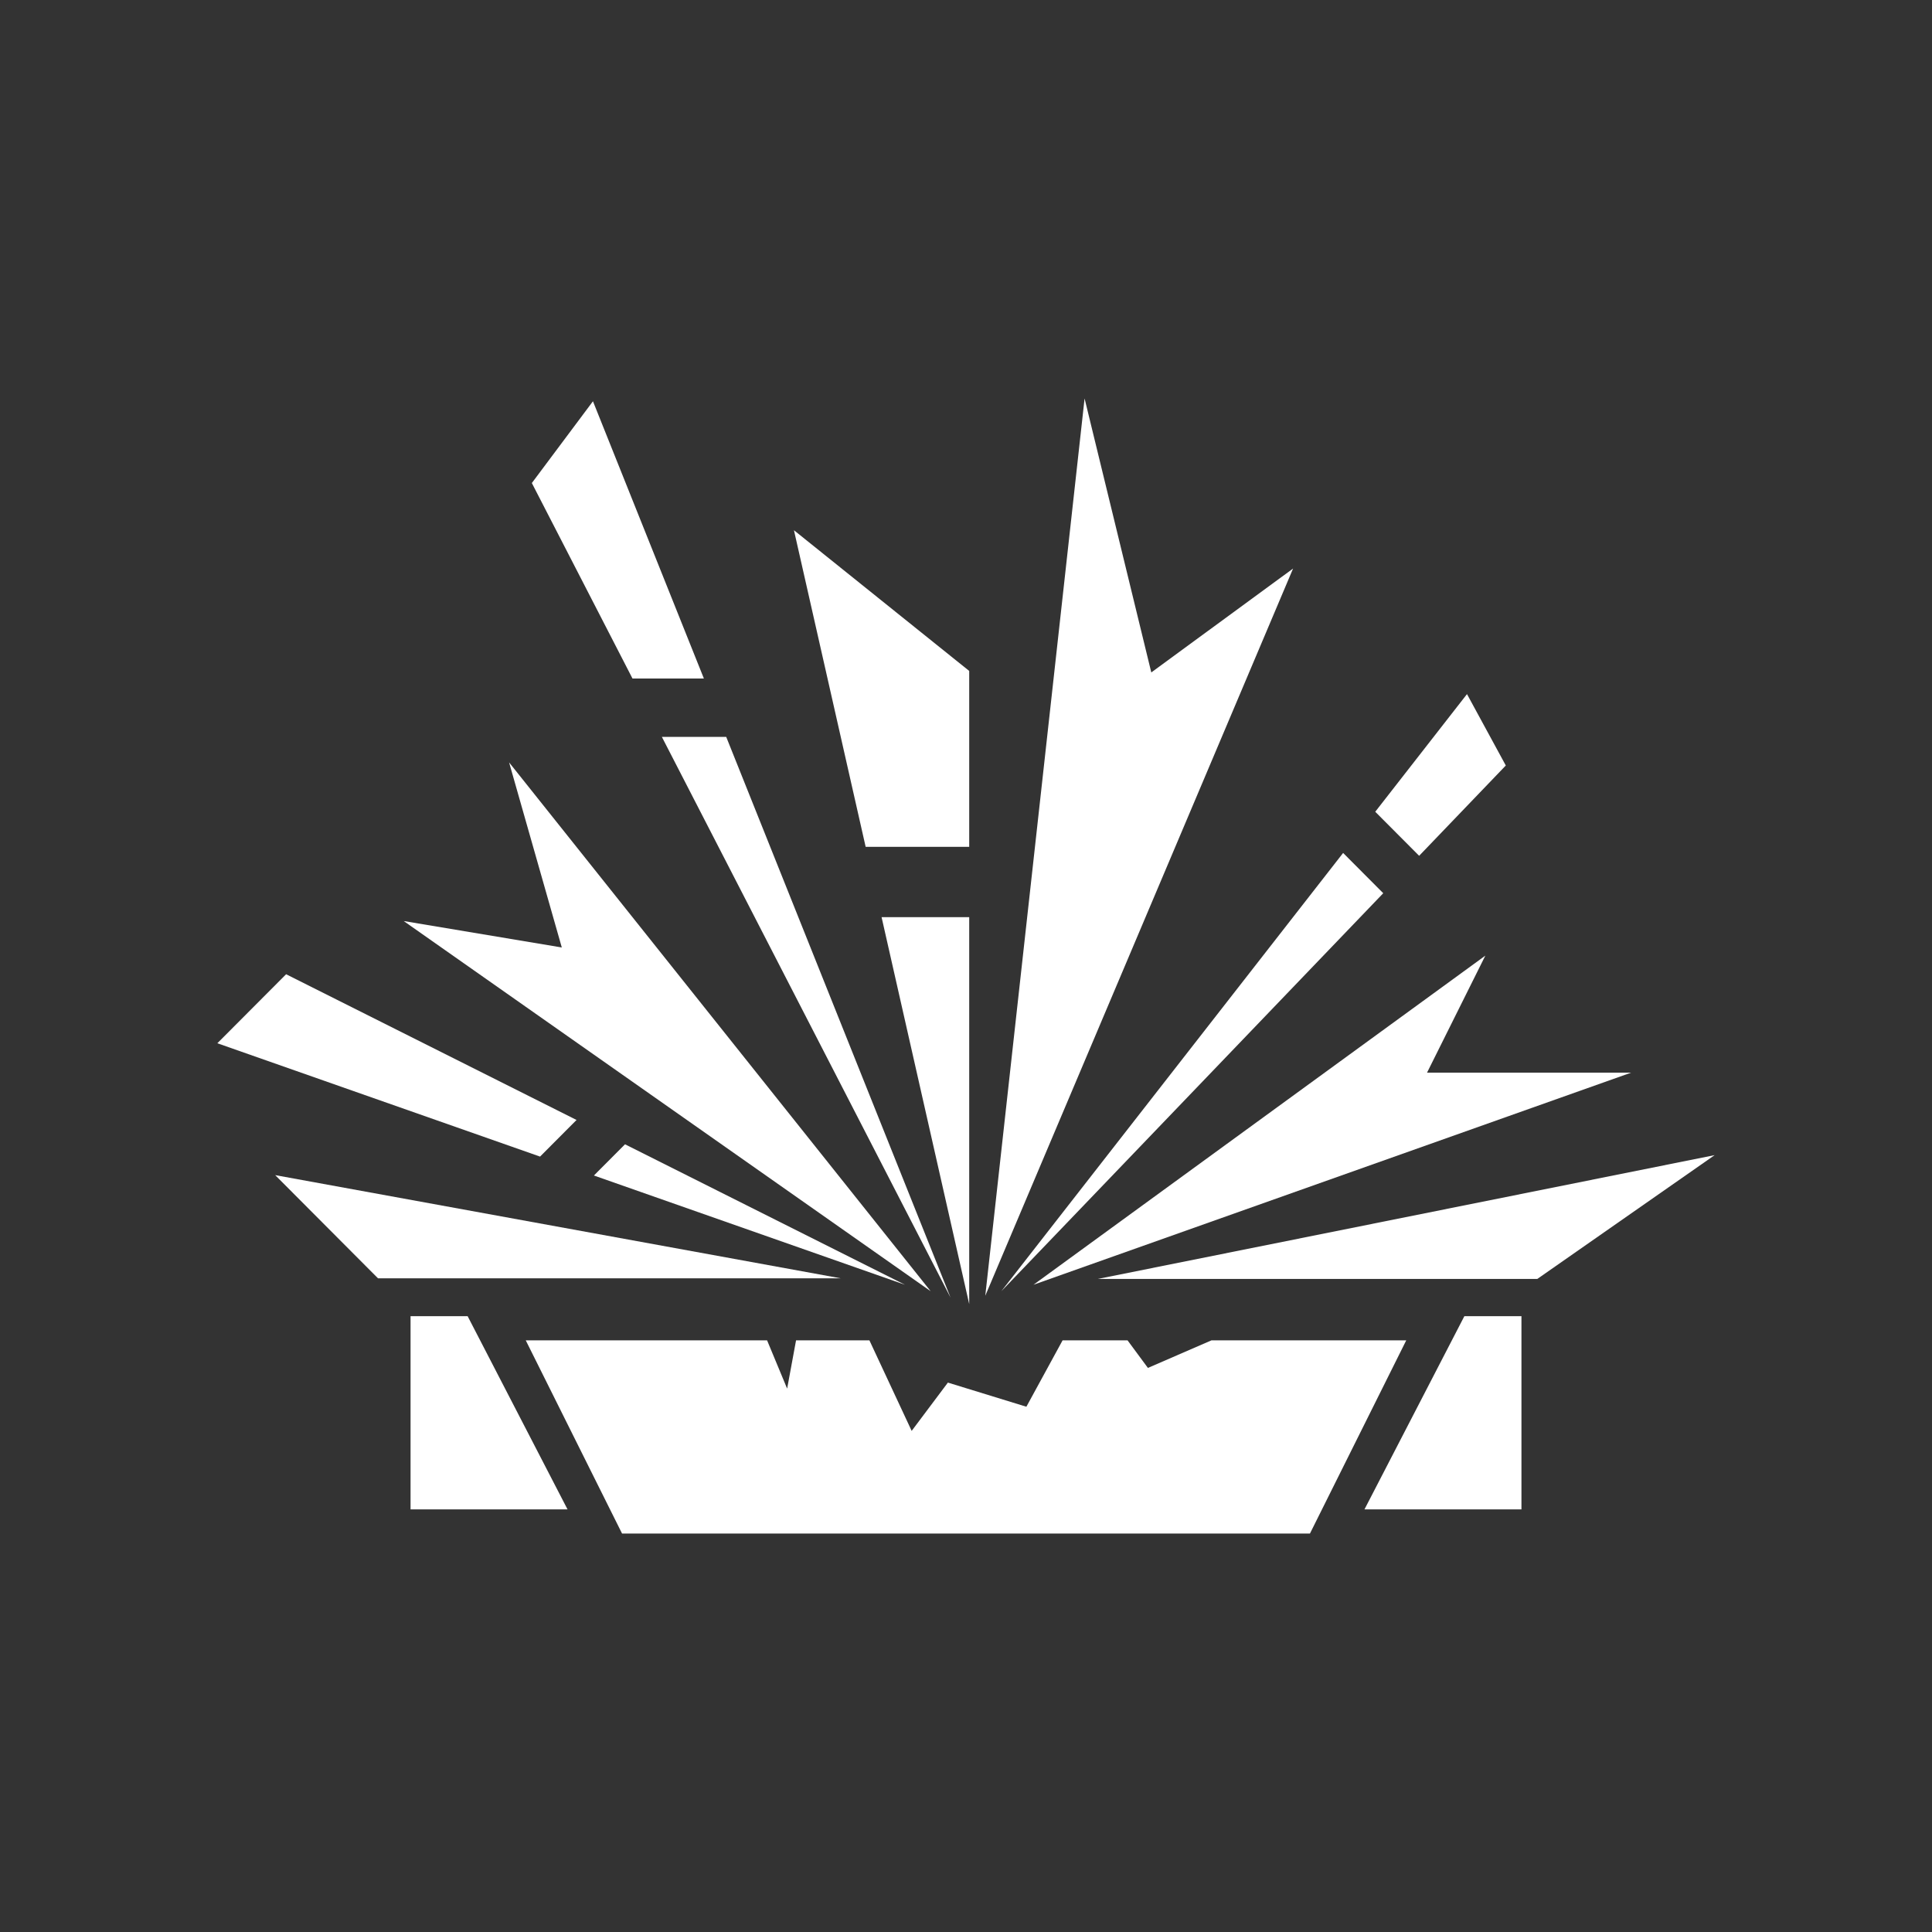 <?xml version="1.0" encoding="UTF-8"?>
<svg xmlns="http://www.w3.org/2000/svg" viewBox="0 0 2880 2880">
  <rect x="0" y="0" width="2880" height="2880" fill="#333333" stroke="none"/>
  <defs>
    <style>
      .cls-1 {
        fill: none;
      }

      .cls-1, .cls-2 {
        stroke-width: 0px;
      }

      .cls-2 {
        fill: #fff;
      }
    </style>
  </defs>
  <g id="_背景" data-name="背景">
    <rect class="cls-1" width="2880" height="2880"/>
  </g>
  <g id="_主体" data-name="主体">
    <g>
      <g id="_爆炸效果" data-name="爆炸效果">
        <polygon class="cls-2" points="563.48 1905.55 410.21 1751.74 1253.2 1905.55 563.48 1905.55"/>
        <polygon class="cls-2" points="1636.38 1906.51 2291.61 1906.51 2556 1721.94 1636.38 1906.51"/>
        <polygon class="cls-2" points="1387.31 1924.77 601.8 1372.98 837.46 1412.39 758.9 1136.49 1387.31 1924.77"/>
        <g>
          <polygon class="cls-2" points="1417.01 1934.39 1082.56 1098.47 986.64 1098.47 1417.01 1934.39"/>
          <polygon class="cls-2" points="1049.29 1011.49 883.91 598.15 792.81 720.05 942.86 1011.49 1049.29 1011.49"/>
        </g>
        <g>
          <polygon class="cls-2" points="885.33 1752.31 1349 1915.16 931.7 1705.78 885.33 1752.31"/>
          <polygon class="cls-2" points="859.44 1669.52 426.5 1452.29 324 1555.15 805.05 1724.11 859.44 1669.52"/>
        </g>
        <g>
          <polygon class="cls-2" points="1444.79 1262.34 1444.79 1000.16 1183.53 790.42 1290.41 1262.34 1444.79 1262.34"/>
          <polygon class="cls-2" points="1314.16 1367.21 1444.79 1944 1444.79 1367.21 1314.16 1367.21"/>
        </g>
        <g>
          <polygon class="cls-2" points="2115.49 1275.73 2244.67 1141.11 2186.82 1034.69 2050.06 1210.07 2115.49 1275.73"/>
          <polygon class="cls-2" points="2002.17 1271.47 1492.69 1924.77 2061.98 1331.5 2002.17 1271.47"/>
        </g>
        <polygon class="cls-2" points="1468.74 1931.55 1927.57 847.53 1716.21 1002.38 1616.77 594 1468.74 1931.55"/>
        <polygon class="cls-2" points="1540.58 1915.16 2214.18 1424.54 2127.26 1598.98 2431.47 1598.98 1540.58 1915.16"/>
      </g>
      <g id="_爆炸物" data-name="爆炸物">
        <polygon class="cls-2" points="846 2250 697.09 1962 612 1962 612 2250 846 2250"/>
        <polygon class="cls-2" points="2034 2250 2182.91 1962 2268 1962 2268 2250 2034 2250"/>
        <polygon class="cls-2" points="1805.97 1998 1711.18 2039.14 1680.79 1998 1656 1998 1606.94 1998 1584 1998 1530 2097 1413 2061 1359 2133 1296 1998 1274.85 1998 1233 1998 1186.67 1998 1173.38 2070 1143.47 1998 783.71 1998 927.27 2286 1952.73 2286 2096.29 1998 1805.97 1998"/>
      </g>
    </g>
  </g>
</svg>